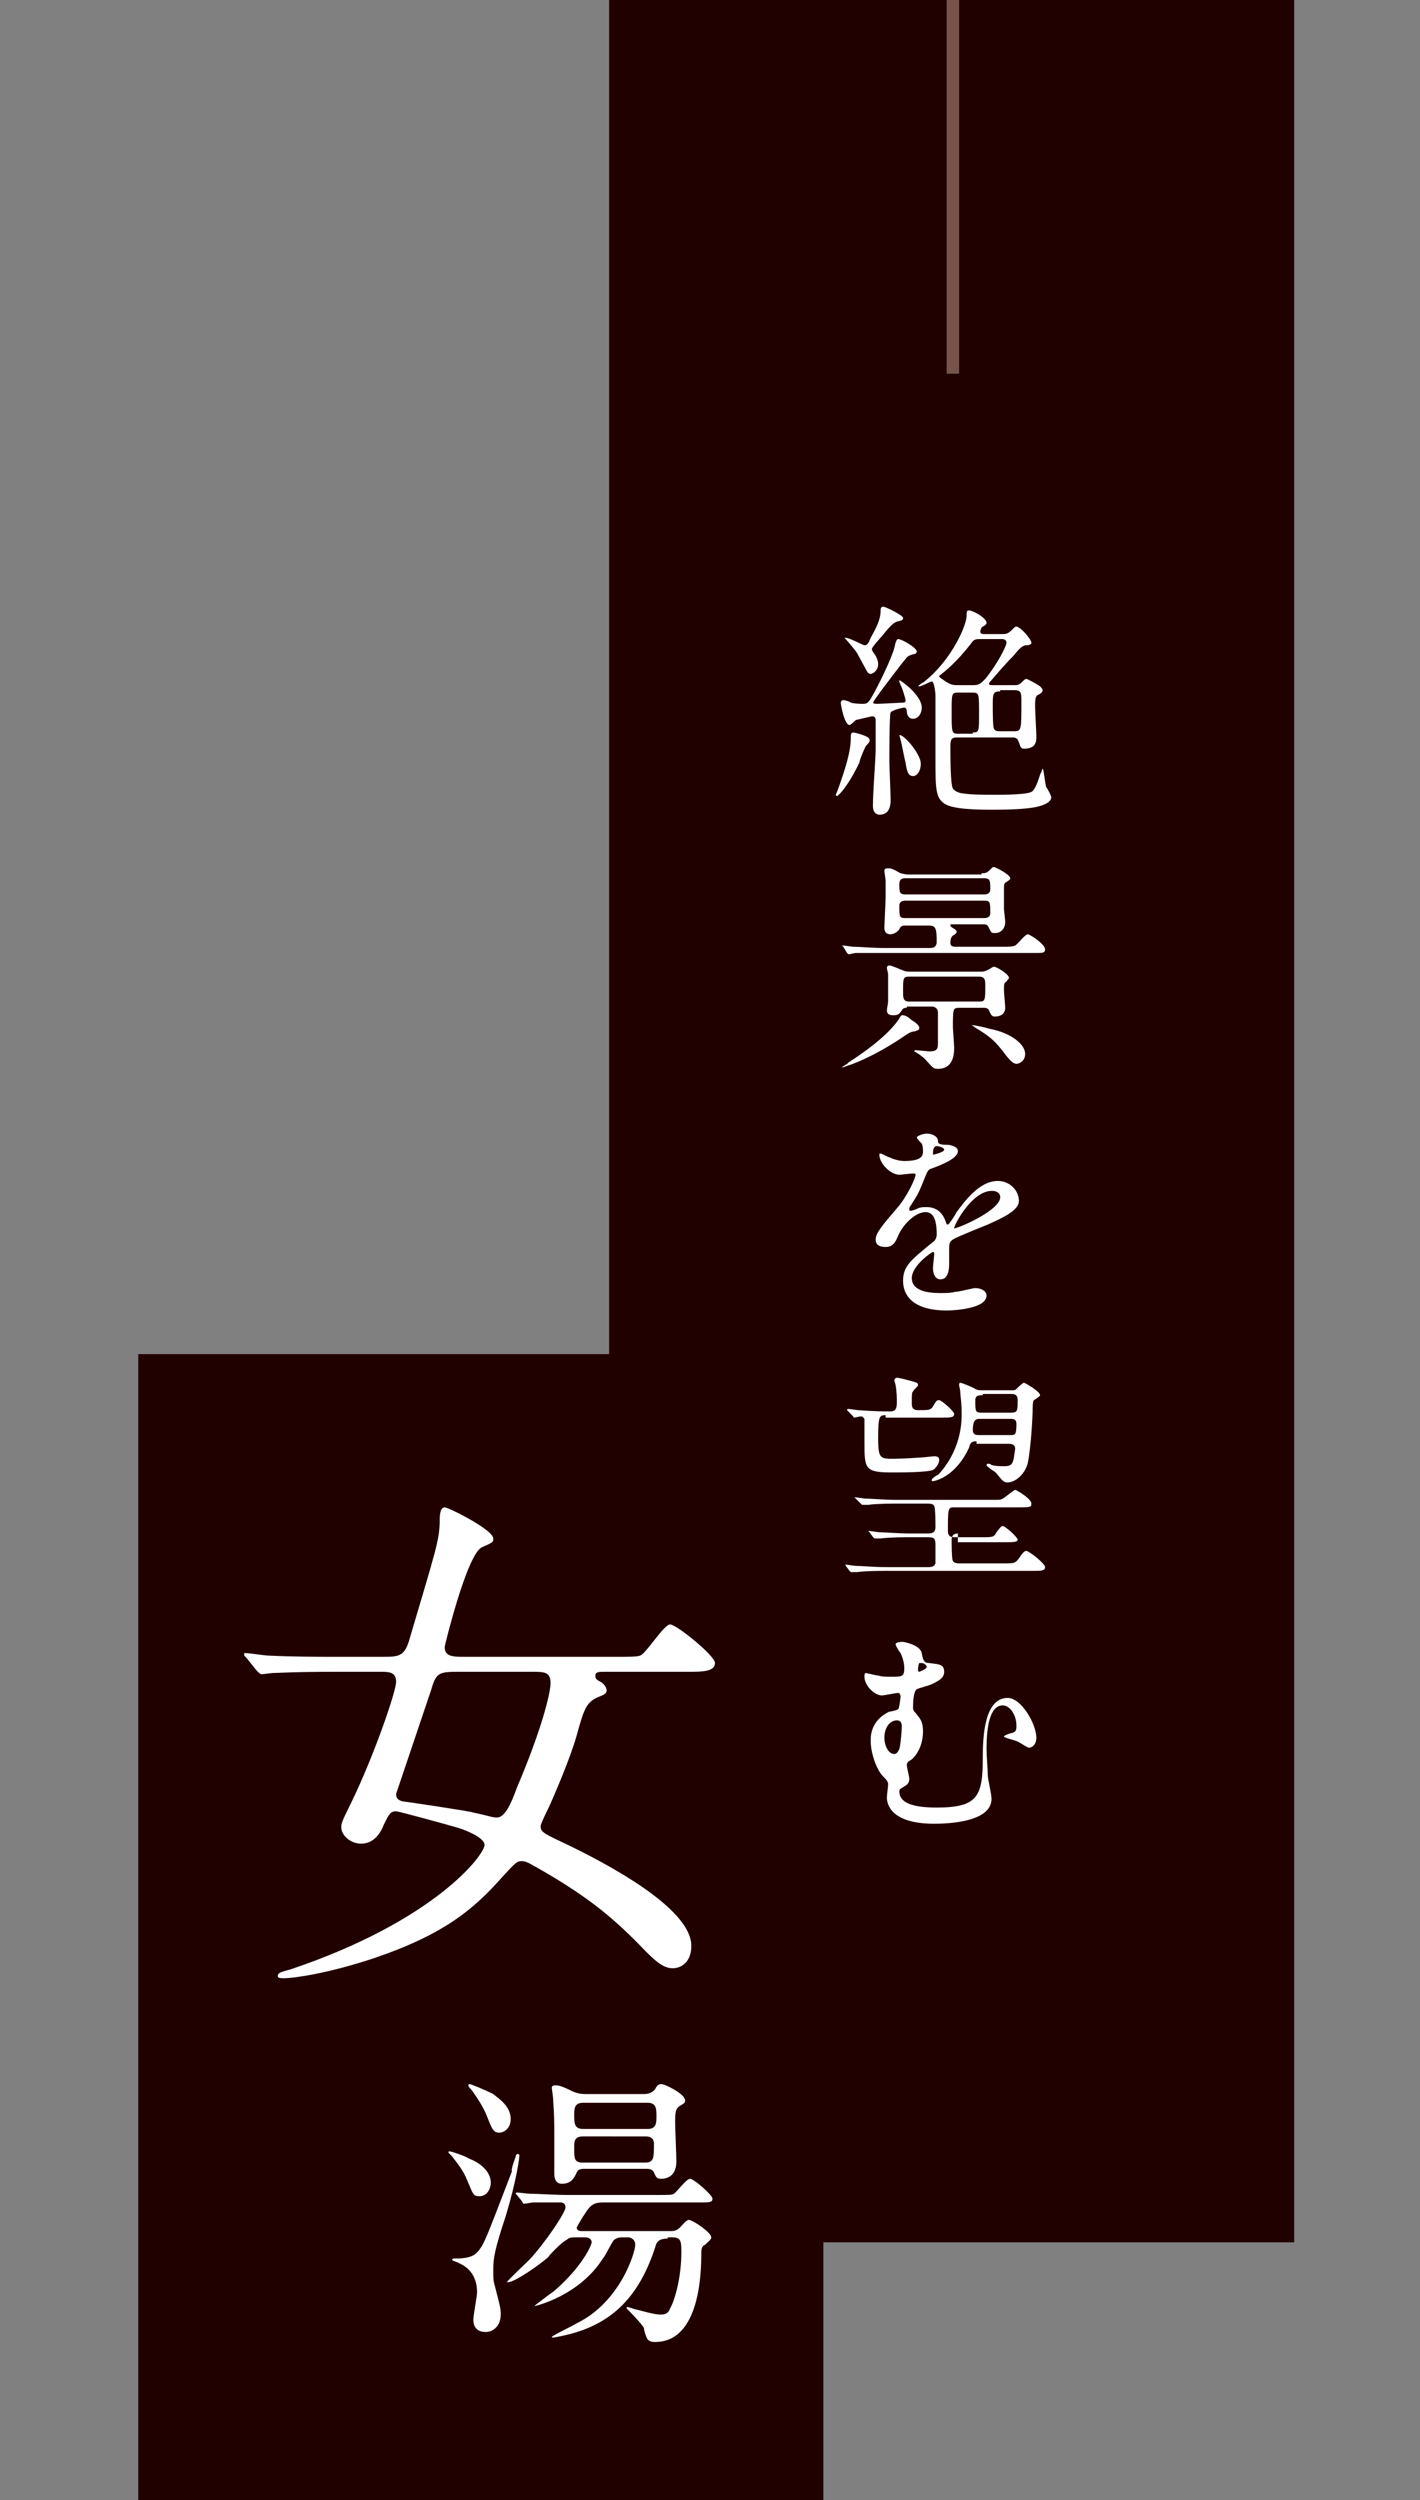 <?xml version="1.0" encoding="utf-8"?>
<!-- Generator: Adobe Illustrator 25.2.3, SVG Export Plug-In . SVG Version: 6.00 Build 0)  -->
<svg version="1.1" id="レイヤー_1" xmlns="http://www.w3.org/2000/svg" xmlns:xlink="http://www.w3.org/1999/xlink" x="0px"
	 y="0px" viewBox="0 0 114 200.7" style="enable-background:new 0 0 114 200.7;" xml:space="preserve">
<rect x="0" y="0" width="114" height="200.7" fill="#808080" stroke="none"/>
<style type="text/css">
	.st0{fill:#210100;}
	.st1{fill:none;stroke:#76544B;stroke-miterlimit:10;}
	.st2{fill:#FFFFFF;}
</style>
<g>
	<rect x="48.9" class="st0" width="55" height="180"/>
	<rect x="11.1" y="108.7" class="st0" width="55" height="92"/>
	<line class="st1" x1="76.5" y1="0" x2="76.5" y2="30"/>
	<g>
		<g>
			<path class="st2" d="M69.5,59.9c-0.1,0.2-0.5,1.1-0.5,1.3c-0.9,1.9-1.7,2.7-1.8,2.7c0,0-0.1,0-0.1-0.1c0,0,0.2-0.5,0.2-0.5
				c0.6-1.7,1-3,1-4c0-0.3,0-0.5,0.2-0.5c0.1,0,1.4,0.3,1.3,0.6C69.9,59.5,69.6,59.8,69.5,59.9z M70.3,60.2v-2.4
				c0-0.2-0.1-0.3-0.3-0.3c0,0-1.3,0.3-1.3,0.3c-0.1,0.1-0.4,0.4-0.5,0.4c-0.4,0-0.7-1.6-0.7-1.8c0-0.1,0.1-0.2,0.2-0.2
				c0.1,0,0.5,0.1,0.6,0.2c0.3,0.1,0.9,0.1,1,0.1c0.3,0,0.4-0.1,0.6-0.4c0.6-1,1.7-3.3,1.9-4.1c0.1-0.5,0.2-0.7,0.3-0.7
				c0.3,0,1.5,0.7,1.5,1c0,0.1-0.1,0.2-0.2,0.2c-0.3,0.1-0.5,0.1-0.7,0.4c-0.2,0.2-1.7,2.2-2,2.6c-0.2,0.3-0.6,0.8-0.6,0.9
				c0,0.1,0.2,0.1,0.3,0.1c0.4,0,2-0.1,2.1-0.1c0.1,0,0.2,0,0.2-0.2c0-0.1-0.3-1.1-0.4-1.2c0-0.1-0.1-0.2-0.1-0.3s0-0.1,0-0.1
				c0.1,0,1.8,1.2,1.8,2.2c0,0.5-0.3,0.9-0.7,0.9c-0.4,0-0.5-0.4-0.5-0.6c0-0.2-0.1-0.3-0.2-0.3c-0.1,0-1,0.2-1.1,0.4
				c-0.1,0.1-0.1,3.4-0.1,3.9s0.1,2.6,0.1,3.1c0,0.3,0,1.2-0.9,1.2c-0.3,0-0.5-0.3-0.5-0.5C70,64.7,70.3,60.9,70.3,60.2z M70.2,52.5
				c0.1,0.1,0.3,0.5,0.3,0.8c0,0.6-0.5,0.8-0.6,0.8c-0.2,0-0.3-0.2-0.4-0.4c-0.1-0.2-0.5-0.9-0.6-1.1c-0.1-0.3-1.1-1.4-1.1-1.4
				s0,0,0.1,0c0.3,0,1.4,0.6,1.5,0.6c0.2,0,0.3-0.1,0.5-0.6c0.5-0.9,0.8-1.5,0.8-2.2c0-0.1,0-0.3,0.2-0.3c0.2,0,1.6,0.7,1.6,0.9
				c0,0.2-0.1,0.2-0.5,0.3c-0.2,0.1-0.3,0.1-0.9,0.8C70.9,51,70,51.9,70,52.1C70,52.2,70,52.2,70.2,52.5z M73.3,62.3
				c-0.4,0-0.5-0.4-0.6-1.1c-0.1-0.3-0.3-1.5-0.4-1.8c0-0.1-0.1-0.3-0.1-0.4s0,0,0,0c0.4,0,1.5,1.3,1.7,2.1
				C74,61.7,73.7,62.3,73.3,62.3z M76.8,59.2c-0.5,0-0.5,0.3-0.5,0.8c0,0.7,0,3,0.2,3.3c0.2,0.3,0.7,0.4,0.9,0.4
				c0.5,0.1,1.9,0.1,2.6,0.1c0.5,0,2.7,0,2.9-0.3c0.4-0.4,0.6-1.5,0.7-1.5c0-0.1,0.1-0.3,0.1-0.3c0.1,0,0.2,1.3,0.3,1.5
				c0.1,0.1,0.4,0.7,0.4,0.8c0,0.2-0.2,0.4-0.4,0.5C83.6,64.7,83,65,79.7,65c-1,0-3.2,0-3.9-0.5c-0.7-0.5-0.7-1.2-0.7-3.8v-4.9
				c0-0.2-0.1-1.1-0.3-1.1c-0.1,0-0.8,0.4-1,0.4l-0.1,0c0.1-0.1,0.3-0.3,0.4-0.3c2.1-1.6,3.4-4.3,3.5-5.3c0-0.4,0-0.5,0.2-0.5
				c0.3,0,1.4,0.6,1.4,1c0,0.1-0.1,0.2-0.3,0.3c-0.1,0-0.2,0.3-0.2,0.4c0,0.2,0.2,0.2,0.3,0.2h1.5c0.2,0,0.4,0,0.7-0.3
				s0.3-0.3,0.4-0.3c0.3,0,1.2,1,1.2,1.3c0,0.1-0.1,0.2-0.5,0.2c-0.3,0.1-0.5,0.3-0.9,0.8c-0.5,0.5-1.3,1.4-1.8,2
				c-0.1,0.1-0.2,0.2-0.2,0.3c0,0.1,0.2,0.1,0.3,0.1h1.7c0.3,0,0.4,0,0.7-0.3c0.1-0.1,0.2-0.2,0.3-0.2c0.1,0,1,0.5,1.1,0.6
				c0.1,0.1,0.2,0.2,0.2,0.3c0,0.1,0,0.2-0.4,0.4c-0.2,0.1-0.2,0.5-0.2,0.9c0,0.4,0.1,2.1,0.1,2.4c0,0.4,0,1-1,1
				c-0.3,0-0.3-0.3-0.4-0.5c-0.1-0.3-0.2-0.4-0.5-0.4H76.8z M78.7,51.3c-0.3,0-0.5,0-0.7,0.3c-1.3,1.7-2.3,2.4-2.4,2.5
				c-0.1,0.1-0.2,0.1-0.2,0.2c0,0.1,0.4,0.3,0.5,0.4C76.4,55,76.5,55,77,55h1.1c0.5,0,0.6-0.1,1-0.5c0.9-1.1,1.7-2.6,1.7-2.9
				c0-0.3-0.3-0.3-0.4-0.3H78.7z M78.1,58.8c0.5,0,0.5-0.1,0.5-1.5c0-1.6,0-1.7-0.5-1.7h-1.2c-0.5,0-0.5,0.1-0.5,1.5
				c0,1.7,0,1.8,0.5,1.8H78.1z M80.3,55.5c-0.6,0-0.6,0.2-0.6,1.2c0,0.3,0,1.7,0.1,1.8c0.1,0.2,0.3,0.2,0.5,0.2h1.1
				c0.6,0,0.6-0.1,0.6-2.3c0-0.8,0-1-0.6-1H80.3z"/>
			<path class="st2" d="M73.8,82.5c0,0.2-0.1,0.2-0.4,0.3c-0.2,0-0.4,0.1-0.7,0.3c-1,0.7-2.8,1.8-4.5,2.4c-0.1,0-0.5,0.2-0.6,0.2
				c0,0,0,0,0,0c0-0.1,0.5-0.3,0.5-0.4c1.1-0.7,3.1-2.1,4-3.4c0.1-0.1,0.2-0.4,0.3-0.4c0,0,0.1,0,0.1,0c0.2,0,0.5,0.2,0.7,0.4
				C73.4,82,73.8,82.3,73.8,82.5z M78.8,70.1c0.2,0,0.4,0,0.6-0.2c0.3-0.3,0.3-0.3,0.4-0.3c0.1,0,1.3,0.6,1.3,0.9
				c0,0.1,0,0.1-0.3,0.3c-0.2,0.1-0.2,0.2-0.2,0.6V73c0,0.1,0.1,0.8,0.1,1c0,0.6-0.4,0.9-0.8,0.9c-0.3,0-0.3,0-0.5-0.4
				c-0.1-0.3-0.3-0.3-0.5-0.3h-2.5c-0.1,0-0.1,0-0.1,0.1c0,0.1,0.1,0.1,0.2,0.2c0.2,0.1,0.3,0.2,0.3,0.3c0,0.1-0.1,0.2-0.3,0.3
				c-0.1,0.1-0.2,0.2-0.2,0.6c0,0.3,0.3,0.3,0.4,0.3h3.9c0.4,0,0.7,0,0.9-0.1c0.2-0.1,0.8-0.9,1-0.9c0.2,0,1.4,0.8,1.4,1.2
				c0,0.3-0.2,0.3-0.7,0.3H70.8c-0.5,0-1.4,0-2.1,0c-0.1,0-0.5,0.1-0.5,0.1c-0.1,0-0.1,0-0.2-0.1L67.7,76c-0.1-0.1-0.1-0.1-0.1-0.1
				s0,0,0.1,0c0.1,0,0.7,0.1,0.8,0.1c0.5,0,1.5,0.1,2.5,0.1h3.7c0.5,0,0.5-0.4,0.5-0.5c0-1.1-0.1-1.3-0.6-1.3h-1.9
				c-0.2,0-0.4,0-0.5,0.3c-0.3,0.4-0.7,0.4-0.7,0.4c-0.5,0-0.5-0.4-0.5-0.6c0-0.2,0.1-2,0.1-2.4c0-0.8,0-1.1,0-1.3
				c0-0.1-0.1-0.7-0.1-0.8c0-0.2,0.2-0.2,0.3-0.2c0.2,0,0.3,0,1,0.4c0.1,0,0.3,0.1,0.6,0.1H78.8z M72.8,80.9c-0.1,0-0.3,0-0.4,0.2
				c-0.2,0.3-0.3,0.4-0.7,0.4c-0.3,0-0.5-0.1-0.5-0.4c0-0.1,0.1-0.6,0.1-0.7c0-0.4,0-0.8,0-1.2c0-0.3,0-0.7,0-1
				c0-0.1-0.1-0.4-0.1-0.5c0-0.2,0.2-0.2,0.2-0.2c0.2,0,0.8,0.3,1.1,0.4c0.2,0.1,0.4,0.1,0.6,0.1h5.7c0.1,0,0.2,0,0.4-0.1
				c0.1,0,0.5-0.3,0.6-0.3c0.2,0,1.2,0.6,1.2,0.9c0,0.1-0.1,0.1-0.2,0.3c-0.2,0.1-0.2,0.2-0.2,0.7c0,0.2,0.1,1.2,0.1,1.4
				c0,0.5-0.4,0.7-0.8,0.7c-0.2,0-0.3,0-0.5-0.5c-0.1-0.2-0.3-0.2-0.5-0.2H77c-0.5,0-0.5,0.1-0.5,1.6c0,0.1,0.1,1.4,0.1,1.6
				c0,0.4,0,1.7-1.3,1.7c-0.2,0-0.3,0-0.5-0.2c-0.5-0.5-0.5-0.6-0.8-0.8c-0.1-0.1-0.4-0.3-0.6-0.4c0-0.1,0.1-0.1,0.1-0.1
				c0.1,0,1,0.1,1.1,0.1c0.5,0,0.7-0.1,0.7-0.6v-2.5c0-0.4-0.3-0.5-0.5-0.5H72.8z M72.7,70.5c-0.5,0-0.5,0.3-0.5,0.5
				c0,0.6,0,0.8,0.5,0.8H79c0.1,0,0.5,0,0.5-0.4c0-0.7,0-0.9-0.5-0.9H72.7z M72.7,72.3c-0.1,0-0.5,0-0.5,0.4c0,0.9,0,1,0.5,1H79
				c0.1,0,0.5,0,0.5-0.4c0-0.9,0-1-0.5-1H72.7z M78.6,80.4c0.5,0,0.5-0.1,0.5-1.3c0-0.4,0-0.7-0.5-0.7H73c-0.5,0-0.5,0.1-0.5,1.2
				c0,0.5,0,0.8,0.5,0.8H78.6z M82.3,84.6c0,0.6-0.5,0.8-0.7,0.8c-0.2,0-0.5-0.2-1-0.9c-0.7-0.9-1.1-1.3-2.3-2
				c-0.1-0.1-0.3-0.2-0.3-0.2s0.1,0,0.1,0c0.2,0,1.1,0.2,1.4,0.3C81.1,82.9,82.3,83.8,82.3,84.6z"/>
			<path class="st2" d="M70.3,99.5c0-0.5,0.5-1.1,1.7-2.5c0.8-0.9,1.5-2.4,1.5-2.7c0-0.1-0.1-0.1-0.2-0.1c-0.2,0-0.9,0.1-1.1,0.1
				c-0.7,0-1.6-0.9-1.6-1.6c0-0.1,0-0.1,0.1-0.1c0.1,0,0.6,0.3,0.7,0.3c0.2,0.1,0.7,0.3,1.2,0.3c1.5,0,1.5-0.5,1.5-0.8
				c0-0.1,0-0.4-0.1-0.6c-0.1-0.1-0.4-0.4-0.4-0.5c0-0.1,0.5-0.3,0.8-0.3c0.4,0,0.9,0.2,0.9,0.6c0,0.2,0.1,0.3,0.8,0.3
				c0.1,0,0.8,0.1,0.8,0.5c0,0.6-1.3,1.1-2.1,1.4c-0.3,0.1-0.3,0.1-0.7,1.1c-0.4,1-0.5,1.1-1,1.9C73,96.9,73,97,73,97.1
				c0,0,0,0.1,0.1,0.1s0.4-0.1,0.6-0.2c0.2-0.1,0.4-0.1,0.7-0.1c0.2,0,1.1,0,1.5,1.1c0.1,0.3,0.1,0.3,0.2,0.3c0.1,0,0.6-0.8,0.7-1
				c0.6-0.8,1.8-2.5,3.3-2.5c1,0,1.7,0.8,1.7,1.6c0,0.8-1.4,1.4-2.5,1.9c-0.5,0.2-2.5,1-2.8,1.2c-0.3,0.2-0.3,0.4-0.3,0.8
				c0,0.2,0,0.9,0,1.1c0,0.3,0,1.3-0.7,1.3c-0.5,0-0.6-0.6-0.6-0.9c0-0.2,0.1-1,0.1-1.1c0-0.1,0-0.2-0.1-0.2c-0.1,0-1.7,1.1-1.7,2.1
				c0,1.2,1.8,1.2,2.3,1.2c0.5,0,0.8,0,1.2-0.1c0.3,0,1.4-0.3,1.6-0.3c0.4,0,0.9,0.2,0.9,0.6c0,1.1-2.8,1.2-3.2,1.2
				c-2.3,0-3.5-0.9-3.5-2.4c0-1.2,0.7-1.7,2.4-3.1c0.2-0.1,0.3-0.4,0.3-0.6c0-0.8-0.1-1.8-0.9-1.8c-0.7,0-1.7,0.8-2.2,1.9
				c-0.2,0.5-0.4,0.9-1,0.9C70.7,100.1,70.3,100,70.3,99.5z M74.9,92.7c0,0,0.9-0.2,0.9-0.4c0-0.2-0.5-0.3-0.6-0.3
				c-0.3,0-0.3,0.5-0.3,0.6C74.9,92.7,74.9,92.7,74.9,92.7z M76.6,98.6C76.6,98.6,76.6,98.6,76.6,98.6c0.1,0.1,3.7-1.4,3.7-2.5
				c0-0.4-0.4-0.5-0.6-0.5C78.1,95.5,76.6,98.3,76.6,98.6z"/>
			<path class="st2" d="M76.9,123.1c-0.5,0-0.5,0.4-0.5,0.5c0,0.3,0,1.6,0.1,1.7c0.1,0.2,0.4,0.2,0.5,0.2h3.6c0.8,0,0.9,0,1.2-0.4
				c0.4-0.6,0.5-0.6,0.6-0.6c0.2,0,1.5,1,1.5,1.3c0,0.3-0.3,0.3-1,0.3H71.1c-0.4,0-1.6,0-2.3,0.1c-0.1,0-0.3,0-0.4,0
				c-0.1,0-0.1,0-0.2-0.1l-0.3-0.4c0-0.1-0.1-0.1-0.1-0.1c0,0,0,0,0.1,0c0.1,0,0.7,0.1,0.8,0.1c0.5,0,1.4,0.1,2.5,0.1h3.3
				c0.2,0,0.5,0,0.6-0.3c0-0.1,0-1,0-1.5c0-0.5-0.1-0.6-0.6-0.6h-1.5c-0.4,0-1.6,0-2.3,0.1c-0.1,0-0.3,0-0.4,0c-0.1,0-0.1,0-0.2-0.1
				l-0.3-0.4c-0.1-0.1-0.1-0.1-0.1-0.1c0,0,0,0,0.1,0c0.1,0,0.7,0.1,0.8,0.1c0.5,0,1.5,0.1,2.5,0.1h1.4c0.2,0,0.6,0,0.6-0.5
				c0-0.3,0-1.6-0.1-1.7c-0.1-0.2-0.3-0.2-0.6-0.2h-2.4c-0.4,0-1.6,0-2.3,0.1c-0.1,0-0.3,0-0.4,0c-0.1,0-0.1,0-0.2-0.1l-0.4-0.4
				c-0.1-0.1-0.1-0.1-0.1-0.1c0,0,0,0,0.1,0c0.1,0,0.7,0.1,0.8,0.1c0.5,0,1.4,0.1,2.5,0.1h7.7c0.6,0,0.6,0,0.8-0.1
				c0.2-0.1,0.9-0.7,1-0.7c0.1,0,1.3,0.7,1.3,1.1c0,0.3-0.1,0.3-1,0.3h-5.2c-0.5,0-0.5,0.1-0.5,1.9c0,0.4,0.2,0.5,0.5,0.5h2.2
				c0.9,0,1,0,1.2-0.4c0.3-0.4,0.4-0.5,0.5-0.5c0.2,0,1.2,0.9,1.2,1.1c0,0.2-0.4,0.2-1,0.2H76.9z M71.1,113.6
				c-0.5,0-0.6,0.1-0.6,1.8c0,1.5,0.1,1.7,1,1.7c0.3,0,1.1,0,2.4-0.1c0.2,0,1-0.1,1.1-0.1c0.3,0,0.4,0.1,0.4,0.3
				c0,0.3-0.3,0.7-0.5,0.8c-0.5,0.2-2.6,0.2-3.3,0.2c-2.2,0-2.2-0.3-2.2-2.5c0-0.2,0-1.7,0-1.8c-0.1-0.1-0.1-0.2-0.3-0.2
				c-0.1,0-0.5,0.1-0.5,0.1c-0.1,0-0.1-0.1-0.1-0.1l-0.4-0.4c-0.1-0.1-0.1-0.1-0.1-0.1c0,0,0-0.1,0.1-0.1c0.1,0,0.7,0.1,0.8,0.1
				c1.4,0.1,2,0.1,2.6,0.1c0.5,0,0.5-0.4,0.5-0.8c0-0.2,0-0.8-0.1-1.3c0-0.1-0.1-0.3-0.1-0.4c0-0.1,0.1-0.2,0.2-0.2
				c0.1,0,0.2,0,1.3,0.3c0.3,0.1,0.4,0.1,0.4,0.3c0,0.1-0.4,0.4-0.4,0.5c-0.1,0.1-0.1,0.2-0.1,1c0,0.4,0.2,0.5,0.5,0.5
				c0.9,0,1,0,1.2-0.3c0.3-0.5,0.3-0.5,0.5-0.5c0.2,0,1.2,0.9,1.2,1.1c0,0.3-0.3,0.3-1,0.3H71.1z M78.4,115.7
				c-0.4,0-0.5,0.1-0.6,0.5c-1.1,2.4-2.8,2.7-2.9,2.7c-0.1,0-0.1,0-0.1-0.1c0-0.1,0.4-0.4,0.5-0.4c0.4-0.4,1.9-2.1,1.9-4.8
				c0-0.6,0-0.8-0.1-1.7c0-0.4-0.1-0.6-0.1-0.7c0-0.1,0-0.2,0.1-0.2c0.1,0,1.1,0.4,1.2,0.5c0.2,0.1,0.3,0.1,0.5,0.1h2.5
				c0.1,0,0.2,0,0.3-0.1c0.1-0.1,0.5-0.5,0.6-0.5c0.1,0,1.3,0.7,1.3,1c0,0.1-0.5,0.4-0.5,0.4c-0.1,0.1-0.1,0.6-0.1,0.9
				c0,0.1-0.1,2.8-0.4,4.2c-0.3,1-1.1,1.5-1.6,1.5c-0.3,0-0.4-0.1-0.8-0.6c-0.2-0.3-0.5-0.4-0.6-0.5c-0.1-0.1-0.3-0.2-0.3-0.3
				c0-0.1,0.1-0.1,0.1-0.1c0.1,0,0.2,0,0.3,0.1c0.3,0.1,0.8,0.1,1,0.1c0.5,0,0.7-0.1,0.8-0.7c0-0.1,0.1-0.6,0.1-0.7
				c0-0.4-0.4-0.4-0.5-0.4H78.4z M81.1,115.2c0.4,0,0.5,0,0.5-0.9c0-0.4-0.3-0.4-0.4-0.4h-2.5c-0.3,0-0.6,0-0.6,0.9
				c0,0.4,0.3,0.4,0.5,0.4H81.1z M78.9,112c-0.3,0-0.6,0-0.6,0.4c0,0.9,0,1,0.5,1h2.4c0.5,0,0.5-0.2,0.5-1c0-0.5-0.3-0.5-0.6-0.5
				H78.9z"/>
			<path class="st2" d="M74,132.7c0.1,0.6,0.2,0.8,0.6,0.8c0.8,0.1,1.2,0.1,1.2,0.7c0,0.5-0.4,0.7-1,1c-0.2,0.1-1,0.3-1.2,0.4
				c-0.3,0.2-0.3,1.3-0.3,1.5c0,0.2,0.1,0.3,0.2,0.4c0.4,0.5,0.6,0.7,0.6,1.5c0,1.4-0.8,2.2-1,2.3c-0.2,0.1-0.3,0.2-0.3,0.4
				c0,0.2,0.2,0.9,0.2,1.1c0,0.1,0,0.4-0.4,0.6c-0.3,0.2-0.4,0.2-0.4,0.4c0,0.9,1,1.3,3,1.3c3.3,0,3.7-0.9,3.7-4
				c0-1.6,0.1-4.8,2-4.8c1.1,0,2.3,2.1,2.3,3.2c0,0.6-0.4,0.8-0.6,0.8c-0.1,0-0.7-0.4-0.9-0.5c-0.2-0.1-1.1-0.3-1.1-0.4
				c0-0.1,0.6-0.3,0.7-0.3c0.3-0.1,0.3-0.3,0.3-0.6c0-0.8-0.5-1.6-1.1-1.6c-1,0-1.3,1.6-1.3,3.5c0,0.6,0.1,1.6,0.1,2.1
				c0,0.3,0.3,1.5,0.3,1.9c0,1.9-3.6,2-4.6,2c-3.5,0-3.8-1.6-3.8-2.1c0-0.2,0.1-0.9,0.1-1c0-0.2,0-0.3-0.4-0.7c-0.5-0.5-1-1.8-1-2.9
				c0-0.3,0-1.6,1.5-2.3c0.1,0,0.6-0.1,0.7-0.2c0.1,0,0.2-1,0.2-1c0-0.2-0.1-0.3-0.2-0.3c-0.2,0-1.1,0.2-1.3,0.2
				c-0.6,0-1.4-0.8-1.4-1.5c0-0.1,0-0.3,0.1-0.3c0.1,0,0.8,0.2,1,0.2c0.3,0.1,0.6,0.1,1.1,0.1c0.8,0,1,0,1-0.7
				c0-0.3-0.1-0.8-0.3-1.2c-0.1-0.1-0.4-0.6-0.4-0.7c0-0.2,0.5-0.2,0.6-0.2C73.1,131.9,73.9,132.2,74,132.7z M72,138.1
				c-0.5,0-1,0.5-1,1.4c0,0.6,0.3,1.3,0.8,1.3c0.2,0,0.3-0.2,0.4-0.4c0.1-0.3,0.2-1.5,0.2-1.8C72.4,138.3,72.3,138.1,72,138.1z
				 M73.7,134c0,0.1,0,0.2,0.1,0.2c0,0,0.6-0.2,0.6-0.4c0-0.1-0.2-0.3-0.4-0.3c0,0-0.1,0-0.2,0C73.7,133.7,73.7,134,73.7,134z"/>
		</g>
	</g>
	<g>
		<g>
			<path class="st2" d="M39.4,175.2c0,0.5-0.3,1.1-0.9,1.1c-0.5,0-0.5-0.1-1-1.3c-0.4-1-1.1-1.7-1.2-1.9c0,0-0.3-0.3-0.3-0.3
				c0-0.1,0-0.1,0.1-0.1c0.1,0,1.1,0.3,1.6,0.6C38.5,173.6,39.4,174.3,39.4,175.2z M41.4,173.1c0-0.1,0.1-0.2,0.2-0.2
				c0,0,0.1,0.1,0.1,0.1c0,0.2-0.2,1.9-1.1,4.9c-0.9,2.7-1,3.4-1,4.3c0,0.6,0,0.9,0.1,1.2c0.5,1.9,0.5,2,0.5,2.4
				c0,0.9-0.6,1.4-1.2,1.4c-0.6,0-1-0.3-1-1c0-0.3,0.3-1.9,0.3-2.2c0-1.3-0.7-2-1.4-2.3c-0.1-0.1-0.6-0.2-0.6-0.3
				c0-0.1,0.1-0.1,0.2-0.1c0.9,0,1.5-0.1,1.9-0.6c0.5-0.6,0.7-1.2,2.7-6.4C41,174.1,41.4,173.2,41.4,173.1z M41,170.1
				c0,0.8-0.6,1.1-0.9,1.1c-0.5,0-0.6-0.3-1-1.3c-0.2-0.6-0.9-1.7-1.3-2.2c-0.1-0.1-0.2-0.2-0.2-0.3c0,0,0-0.1,0.1-0.1
				c0.1,0,1.1,0.4,1.9,0.8C40.1,168.5,41,169.1,41,170.1z M53.6,179.7c-0.6,0-0.9,0.2-1,0.7c-1.5,4.6-4.1,6.5-7.9,7.2
				c0,0-0.4,0.1-0.4,0c0-0.1,1.7-0.9,2-1.1c3.5-1.7,4.7-5.7,4.7-6.3c0-0.4-0.3-0.6-0.6-0.6h-0.4c-0.2,0-0.4,0-0.7,0.2
				c-0.2,0.2-0.7,1.3-0.9,1.5c-1.9,3-5.4,3.8-5.4,3.8c0,0-0.1,0-0.1,0s1.3-1,1.6-1.2c2.3-2,3-3.7,3-3.9c0-0.3-0.3-0.4-0.5-0.4h-0.7
				c-0.4,0-0.6,0-0.8,0.2c-0.3,0.1-1.3,1.1-1.5,1.4c-0.8,0.7-2.7,2-3.2,2c0,0-0.1,0-0.1,0c0-0.1,1.5-1.5,1.8-1.8
				c1.3-1.4,2.9-3.8,2.9-4.2c0-0.2-0.1-0.4-0.4-0.4c-0.7,0-1.6,0-2.2,0c-0.1,0-0.6,0.1-0.7,0.1c-0.1,0-0.1,0-0.2-0.2l-0.4-0.5
				c-0.1-0.1-0.1-0.1-0.1-0.1c0,0,0-0.1,0.1-0.1c0.1,0,0.9,0.1,1,0.1c0.7,0,1.9,0.1,3.2,0.1H53c0.6,0,1,0,1.1-0.1
				c0.2-0.1,1-1.2,1.3-1.2c0.3,0,1.8,1.3,1.8,1.6c0,0.3-0.3,0.3-0.9,0.3h-7.6c-0.9,0-1.2,0-1.8,1c-0.1,0.1-0.6,1-0.6,1
				c0,0.3,0.3,0.3,0.4,0.3h7.2c0.3,0,0.5-0.1,0.7-0.3c0.1-0.1,0.5-0.6,0.7-0.6c0.3,0,1.8,1,1.8,1.4c0,0.2-0.2,0.3-0.5,0.6
				c-0.2,0.1-0.3,0.2-0.3,0.7c0,1.5-0.1,7.1-3.7,7.1c-0.2,0-0.4,0-0.6-0.2c-0.1-0.1-0.3-0.7-0.3-0.9c-0.1-0.3-1.4-1.6-1.4-1.6
				c0,0,0-0.1,0.1-0.1c0.1,0,0.6,0.2,0.7,0.2c1.5,0.4,1.7,0.4,2,0.4c0.4,0,0.6-0.2,0.7-0.5c0.3-0.5,0.9-2.3,0.9-4.5
				c0-0.8,0-1.2-0.7-1.2H53.6z M51.7,168.1c0.6,0,0.8-0.3,0.9-0.4c0.1-0.2,0.2-0.4,0.5-0.4c0.3,0,1.9,0.8,1.9,1.3
				c0,0.2,0,0.2-0.5,0.5c-0.2,0.2-0.3,0.3-0.3,1.2c0,0.5,0.1,2.7,0.1,3.2c0,1.3-0.9,1.4-1.2,1.4c-0.4,0-0.4-0.1-0.6-0.5
				c-0.1-0.3-0.5-0.3-0.6-0.3H47c-0.3,0-0.6,0-0.7,0.3c-0.2,0.4-0.4,0.9-1.2,0.9c-0.4,0-0.6-0.3-0.6-0.8c0-0.4,0-2.6,0-3.1
				c0-1.2,0-1.4-0.1-3c0-0.1-0.1-0.7-0.1-0.8c0-0.2,0.2-0.2,0.3-0.2c0.3,0,0.6,0.1,1.4,0.5c0.5,0.2,0.8,0.2,1.1,0.2H51.7z
				 M46.8,168.8c-0.7,0-0.7,0.5-0.7,1c0,0.6,0,1.1,0.7,1.1H52c0.7,0,0.7-0.5,0.7-1c0-0.6,0-1.1-0.7-1.1H46.8z M46.8,171.5
				c-0.7,0-0.7,0.4-0.7,0.9c0,0.9,0,1.2,0.7,1.2h5c0.7,0,0.7-0.4,0.7-1.5c0-0.6-0.5-0.6-0.7-0.6H46.8z"/>
		</g>
		<g>
			<path class="st2" d="M27.2,134.2c-3.7,0-4.9,0.1-5.3,0.1c-0.1,0-0.8,0.1-0.9,0.1c-0.1,0-0.2-0.1-0.4-0.3l-0.8-1
				c-0.2-0.2-0.2-0.2-0.2-0.3c0-0.1,0-0.1,0.1-0.1c0.3,0,1.6,0.2,1.8,0.2c2.1,0.1,3.8,0.1,5.8,0.1h3.4c1.3,0,1.8,0,2.2-1.5
				c2.1-7.1,2.4-7.9,2.4-9.5c0-0.8,0.2-1,0.4-1c0.3,0,3.9,1.8,3.9,2.5c0,0.3,0,0.3-0.9,0.7c-1.2,0.5-3,7.9-3,8
				c0,0.7,0.5,0.8,1.4,0.8h12.3c1.2,0,1.7,0,2-0.1c0.5-0.2,1.9-2.5,2.4-2.5c0.5,0,3.6,2.5,3.6,3.1c0,0.7-1.1,0.7-2,0.7h-6.8
				c-0.5,0-0.8,0-0.8,0.3c0,0.2,0,0.3,0.4,0.5c0.2,0.1,0.5,0.4,0.5,0.7c0,0.2-0.1,0.3-0.6,0.5c-1,0.4-1.2,0.9-1.8,3.1
				c-0.5,1.8-1.8,4.8-2.2,5.7c-0.1,0.2-0.7,1.4-0.7,1.6c0,0.5,0.3,0.6,2.4,1.6c4.3,2.1,9.7,5.3,9.7,8c0,1.3-0.8,1.8-1.5,1.8
				c-0.8,0-1.5-0.7-2.2-1.4c-2.4-2.5-4.4-4.2-8.2-6.4c-0.9-0.5-1.3-0.8-1.7-0.8c-0.4,0-0.5,0.1-1.6,1.3c-2.3,2.6-4.7,4.6-10.3,6.5
				c-3.6,1.2-6.4,1.6-7.2,1.6c-0.3,0-0.5,0-0.5-0.2c0-0.2,0.2-0.3,1-0.5c11.6-3.9,15.6-9.2,15.6-10c0-0.6-1.6-1.2-1.9-1.3
				c-0.6-0.2-5-1.4-5.2-1.4c-0.5,0-0.6,0.3-1,1.1c-0.3,0.8-0.9,1.5-1.8,1.5c-0.9,0-1.6-0.7-1.6-1.3c0-0.3,0-0.4,0.8-2
				c1.8-3.7,3.6-8.9,3.6-9.7c0-0.8-0.6-0.8-1.3-0.8H27.2z M36.8,134.2c-1.6,0-1.8,0.1-2.2,1.5c-0.7,2.1-2.1,6.2-2.8,8.3
				c0,0.4,0.2,0.5,0.5,0.6c0.1,0,5.5,0.8,5.7,0.9c1.4,0.3,1.5,0.4,1.9,0.4c0.6,0,1.1-1,1.6-2.4c2-4.7,2.7-7.6,2.7-8.4
				c0-0.9-0.5-0.9-1.6-0.9H36.8z"/>
		</g>
	</g>
</g>
</svg>
